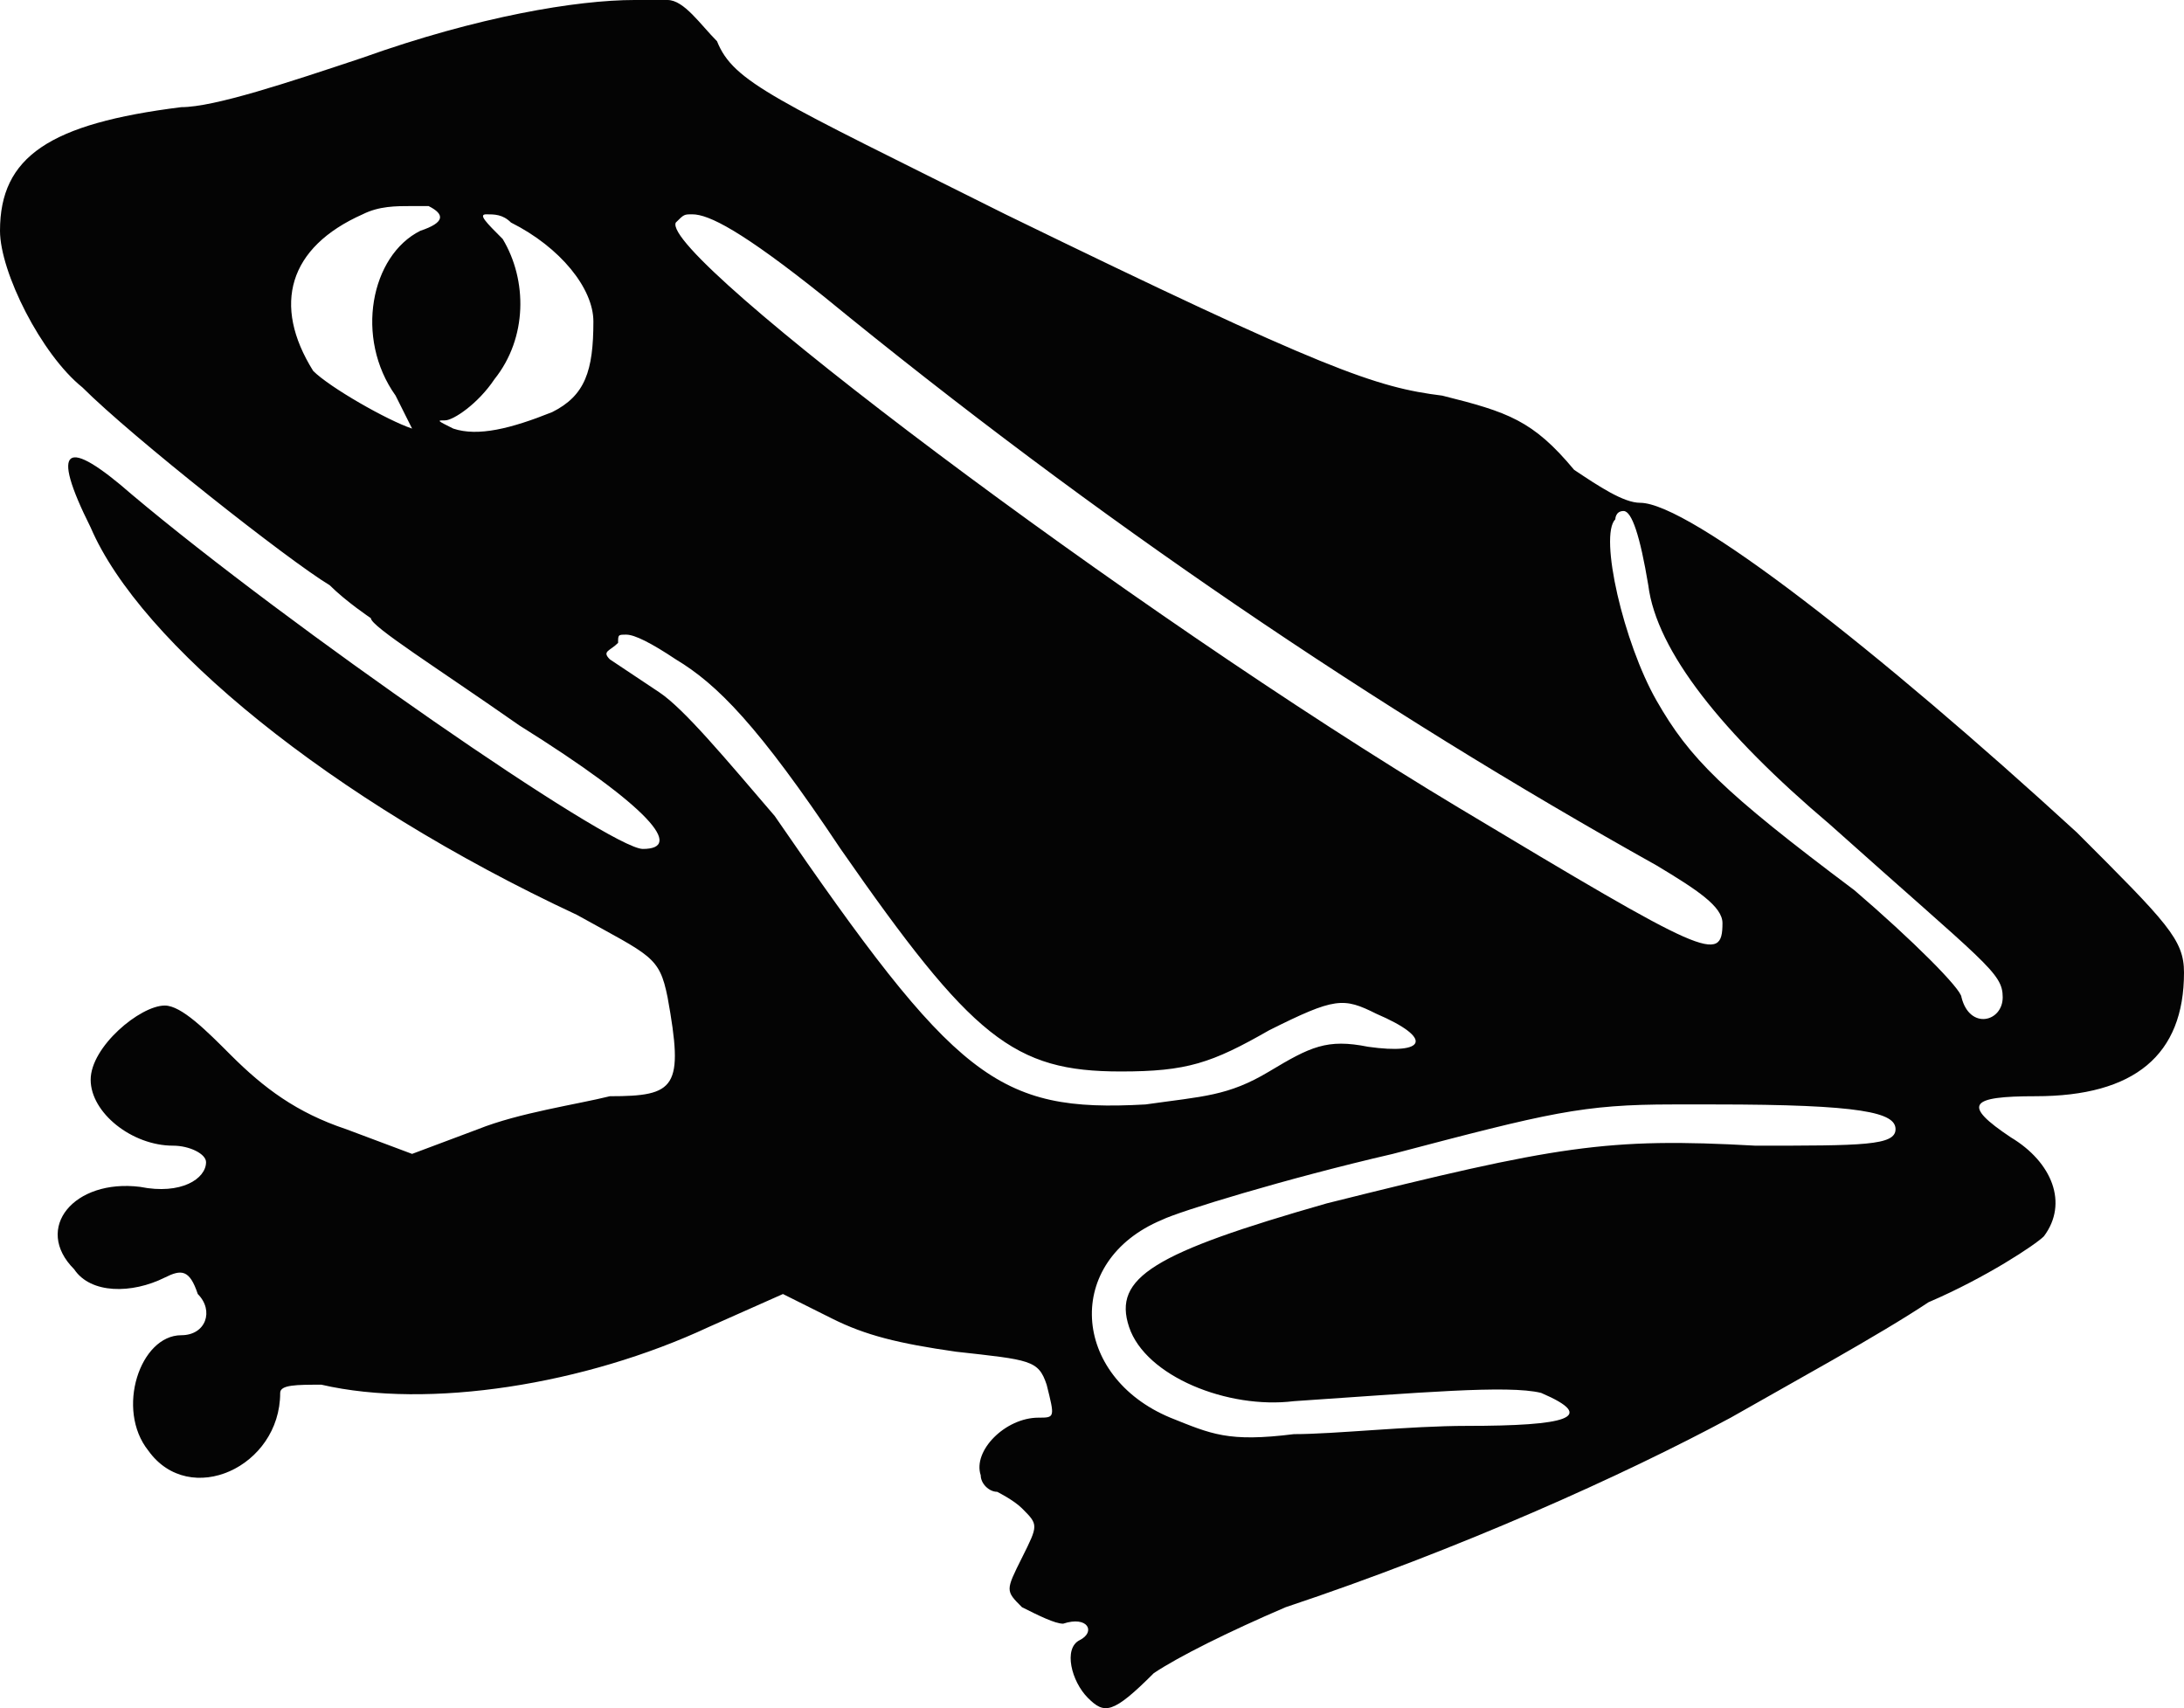 <?xml version="1.0" encoding="UTF-8" standalone="no"?>
<svg
   xmlns:dc="http://purl.org/dc/elements/1.1/"
   xmlns:cc="http://creativecommons.org/ns#"
   xmlns:rdf="http://www.w3.org/1999/02/22-rdf-syntax-ns#"
   xmlns:svg="http://www.w3.org/2000/svg"
   xmlns="http://www.w3.org/2000/svg"
   xmlns:sodipodi="http://sodipodi.sourceforge.net/DTD/sodipodi-0.dtd"
   xmlns:inkscape="http://www.inkscape.org/namespaces/inkscape"
   viewBox="0 0 300.859 235.295"
   height="235.295"
   width="300.859"
   xml:space="preserve"
   version="1.1"
   id="svg3485"
   sodipodi:docname="Zeichen_101-14_-_Amphibienwanderung,_StVO_2017.svg"
   inkscape:version="1.0.2-2 (e86c870879, 2021-01-15)"><sodipodi:namedview
     pagecolor="#ffffff"
     bordercolor="#666666"
     borderopacity="1"
     objecttolerance="10"
     gridtolerance="10"
     guidetolerance="10"
     inkscape:pageopacity="0"
     inkscape:pageshadow="2"
     inkscape:window-width="1920"
     inkscape:window-height="1001"
     id="namedview11"
     showgrid="false"
     inkscape:zoom="1.0001474"
     inkscape:cx="130.42925"
     inkscape:cy="-22.095119"
     inkscape:window-x="-9"
     inkscape:window-y="-9"
     inkscape:window-maximized="1"
     inkscape:current-layer="g3495" /><defs
     id="defs3489" /><g
     transform="matrix(1.25,0,0,-1.25,-293.15,349.716)"
     id="g3493"><g
       id="g3495"><path
         id="path3503"
         style="fill:#040404;fill-opacity:1;fill-rule:nonzero;stroke:none"
         d="m 304.453,279.773 c -6.355,0 -17.254,-1.816 -29.969,-6.359 -8.175,-2.727 -16.351,-5.449 -19.984,-5.449 -14.531,-1.817 -19.98,-5.45 -19.98,-13.625 0,-4.539 4.543,-13.621 9.082,-17.258 5.449,-5.449 22.707,-19.071 27.25,-21.797 1.816,-1.816 4.539,-3.633 4.539,-3.633 0,-0.906 7.265,-5.449 16.347,-11.808 14.535,-9.083 18.168,-13.622 13.625,-13.622 -3.633,0 -39.054,24.524 -56.312,39.055 -7.266,6.356 -9.082,5.449 -4.539,-3.633 5.449,-12.715 26.34,-29.972 53.586,-42.687 8.175,-4.543 9.082,-4.543 9.992,-9.082 1.816,-9.992 0.906,-10.903 -6.36,-10.903 -3.632,-0.906 -9.992,-1.816 -14.531,-3.632 l -7.265,-2.723 -7.266,2.723 c -5.453,1.816 -9.086,4.543 -12.719,8.175 -2.722,2.727 -5.449,5.45 -7.265,5.45 -2.723,0 -8.172,-4.543 -8.172,-8.176 0,-3.633 4.539,-7.266 9.082,-7.266 1.816,0 3.633,-0.906 3.633,-1.816 0,-1.817 -2.727,-3.633 -7.266,-2.723 -7.266,0.906 -11.809,-4.543 -7.266,-9.082 1.817,-2.726 6.356,-2.726 9.989,-0.91 1.816,0.91 2.726,0.91 3.632,-1.816 1.817,-1.817 0.911,-4.54 -1.816,-4.54 -4.539,0 -7.266,-8.175 -3.633,-12.718 4.543,-6.356 14.531,-1.817 14.531,6.359 0,0.906 1.817,0.906 4.543,0.906 11.809,-2.722 29.063,0 42.688,6.36 l 8.176,3.633 5.449,-2.723 c 3.633,-1.817 7.266,-2.727 13.621,-3.633 8.176,-0.91 9.086,-0.91 9.992,-3.637 0.91,-3.632 0.91,-3.632 -0.906,-3.632 -3.633,0 -7.27,-3.633 -6.359,-6.356 0,-0.91 0.91,-1.816 1.816,-1.816 0,0 1.816,-0.91 2.727,-1.817 1.816,-1.816 1.816,-1.816 0,-5.449 -1.817,-3.633 -1.817,-3.633 0,-5.449 1.816,-0.91 3.632,-1.817 4.539,-1.817 2.726,0.907 3.632,-0.91 1.816,-1.816 -1.816,-0.91 -0.906,-4.543 0.91,-6.359 1.817,-1.817 2.723,-1.817 7.266,2.726 2.722,1.817 8.172,4.539 14.531,7.266 19.074,6.355 37.238,14.531 49.047,20.887 6.355,3.632 16.348,9.085 21.797,12.718 6.355,2.723 11.808,6.356 12.715,7.266 2.726,3.633 0.91,8.172 -3.633,10.898 -5.449,3.633 -4.543,4.539 2.726,4.539 10.899,0 16.348,4.543 16.348,13.625 0,3.633 -1.816,5.45 -11.809,15.442 -21.796,19.98 -42.687,36.328 -48.136,36.328 -1.817,0 -4.543,1.816 -7.266,3.633 -4.543,5.449 -7.266,6.359 -14.531,8.176 -7.266,0.906 -12.715,2.722 -48.137,19.98 -25.433,12.715 -29.973,14.531 -31.789,19.074 -1.816,1.817 -3.633,4.543 -5.449,4.543 z m -24.519,-22.707 h 1.816 c 1.816,-0.91 1.816,-1.816 -0.91,-2.726 -5.449,-2.723 -7.266,-11.805 -2.723,-18.164 l 1.817,-3.633 c -2.727,0.906 -9.082,4.539 -10.899,6.355 -4.543,7.27 -2.726,13.625 5.449,17.258 1.817,0.91 3.633,0.91 5.45,0.91 z m 30.879,-0.91 c 1.816,0 5.449,-1.816 14.531,-9.082 29.972,-24.523 60.855,-45.414 91.734,-62.668 4.543,-2.727 7.266,-4.543 7.266,-6.359 0,-4.539 -1.817,-3.633 -29.063,12.714 -36.332,21.801 -88.101,60.856 -86.285,64.489 0.91,0.906 0.91,0.906 1.817,0.906 z m -22.708,0 c 0.911,0 1.817,0 2.727,-0.906 5.449,-2.727 9.082,-7.266 9.082,-10.899 0,-5.453 -0.91,-8.175 -4.543,-9.992 -4.539,-1.816 -8.172,-2.726 -10.898,-1.816 -1.817,0.906 -1.817,0.906 -0.907,0.906 0.907,0 3.633,1.816 5.45,4.543 3.632,4.543 3.632,10.898 0.906,15.441 -1.817,1.817 -2.723,2.723 -1.817,2.723 z m 125.34,-32.695 c 0.907,0 1.817,-2.727 2.723,-8.176 0.91,-7.266 8.176,-16.348 19.984,-26.34 17.254,-15.437 19.075,-16.348 19.075,-19.07 0,-2.727 -3.637,-3.633 -4.543,0 0,0.906 -5.45,6.355 -11.809,11.804 -14.531,10.899 -18.164,14.532 -21.797,20.891 -3.633,6.359 -6.359,18.164 -4.543,19.981 0,0 0,0.91 0.91,0.91 z M 303.547,209.836 c 0.906,0 2.726,-0.907 5.449,-2.723 4.543,-2.727 9.082,-7.269 18.164,-20.891 14.531,-20.89 19.074,-24.523 30.883,-24.523 7.266,0 9.988,0.906 16.348,4.543 7.265,3.633 8.175,3.633 11.808,1.816 6.356,-2.726 5.449,-4.543 -0.91,-3.636 -4.539,0.91 -6.359,0 -10.898,-2.723 -4.543,-2.727 -7.266,-2.727 -13.625,-3.633 -16.348,-0.91 -20.891,2.723 -40.871,31.789 -5.45,6.356 -9.989,11.805 -12.715,13.625 l -5.45,3.633 c -0.91,0.906 0,0.906 0.907,1.816 0,0.907 0,0.907 0.91,0.907 z m 115.348,-51.77 h 4.543 c 16.347,0 19.98,-0.91 19.98,-2.726 0,-1.817 -3.633,-1.817 -15.441,-1.817 -16.348,0.91 -21.797,0 -47.227,-6.355 -19.074,-5.449 -23.617,-8.176 -21.801,-13.625 1.817,-5.449 10.899,-9.082 18.164,-8.176 13.625,0.91 23.617,1.816 27.25,0.91 6.356,-2.726 2.723,-3.633 -8.175,-3.633 -6.356,0 -14.532,-0.91 -19.075,-0.91 -7.265,-0.906 -9.082,0 -13.621,1.817 -10.898,4.543 -11.808,17.257 -0.91,21.8 1.816,0.907 13.625,4.539 25.434,7.266 17.254,4.539 20.886,5.449 30.879,5.449 z" /></g></g></svg>
